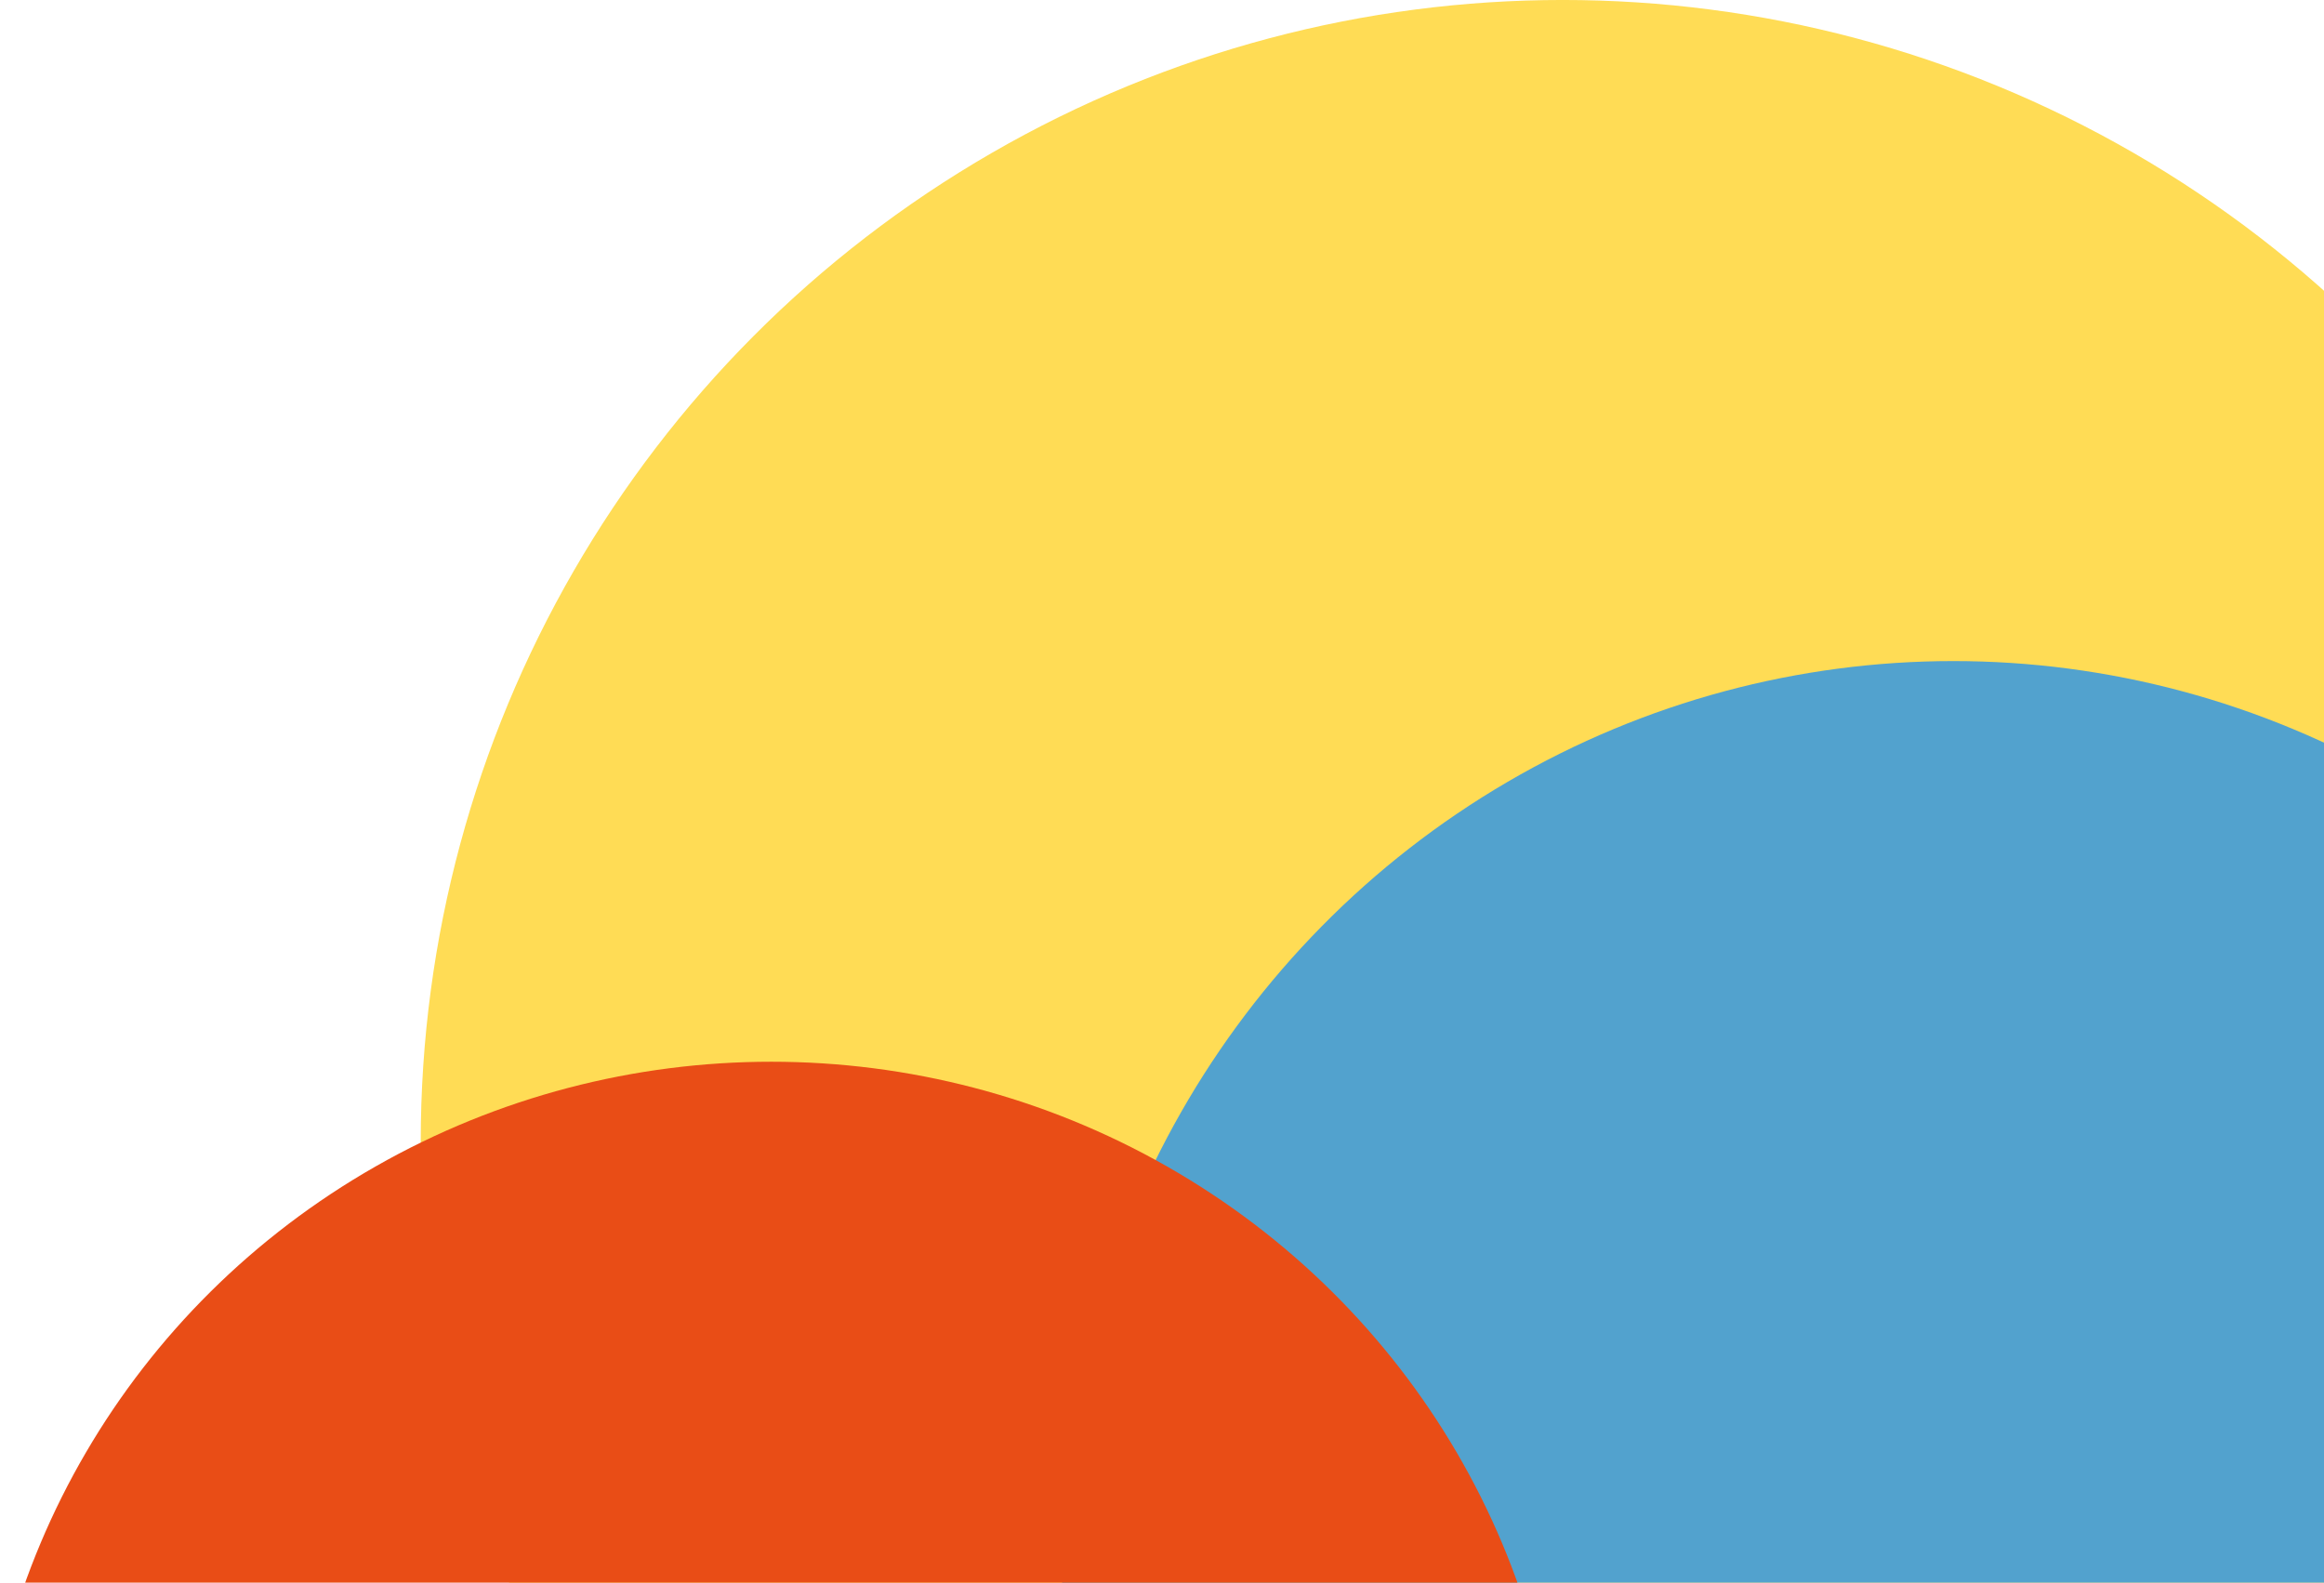 <svg xmlns="http://www.w3.org/2000/svg" xmlns:xlink="http://www.w3.org/1999/xlink" width="116" height="79" viewBox="0 0 116 79">
  <defs>
    <clipPath id="clip-path">
      <rect id="Rectangle_162" data-name="Rectangle 162" width="116" height="79" transform="translate(1014.668 4243.828)" fill="#f2f4f7"/>
    </clipPath>
  </defs>
  <g id="三圓" transform="translate(-1014.668 -4243.828)" clip-path="url(#clip-path)">
    <g id="Group_374" data-name="Group 374" transform="translate(1014.156 4244.308)">
      <circle id="Ellipse_73" data-name="Ellipse 73" cx="57" cy="57" r="57" transform="translate(21.512 -0.481)" fill="#ffdc55"/>
      <ellipse id="Ellipse_74" data-name="Ellipse 74" cx="44.5" cy="45" rx="44.5" ry="45" transform="translate(53.512 32.519)" fill="#52a2ce"/>
      <ellipse id="Ellipse_75" data-name="Ellipse 75" cx="39.5" cy="39" rx="39.5" ry="39" transform="translate(-0.488 52.519)" fill="#e94d16"/>
    </g>
  </g>
</svg>
